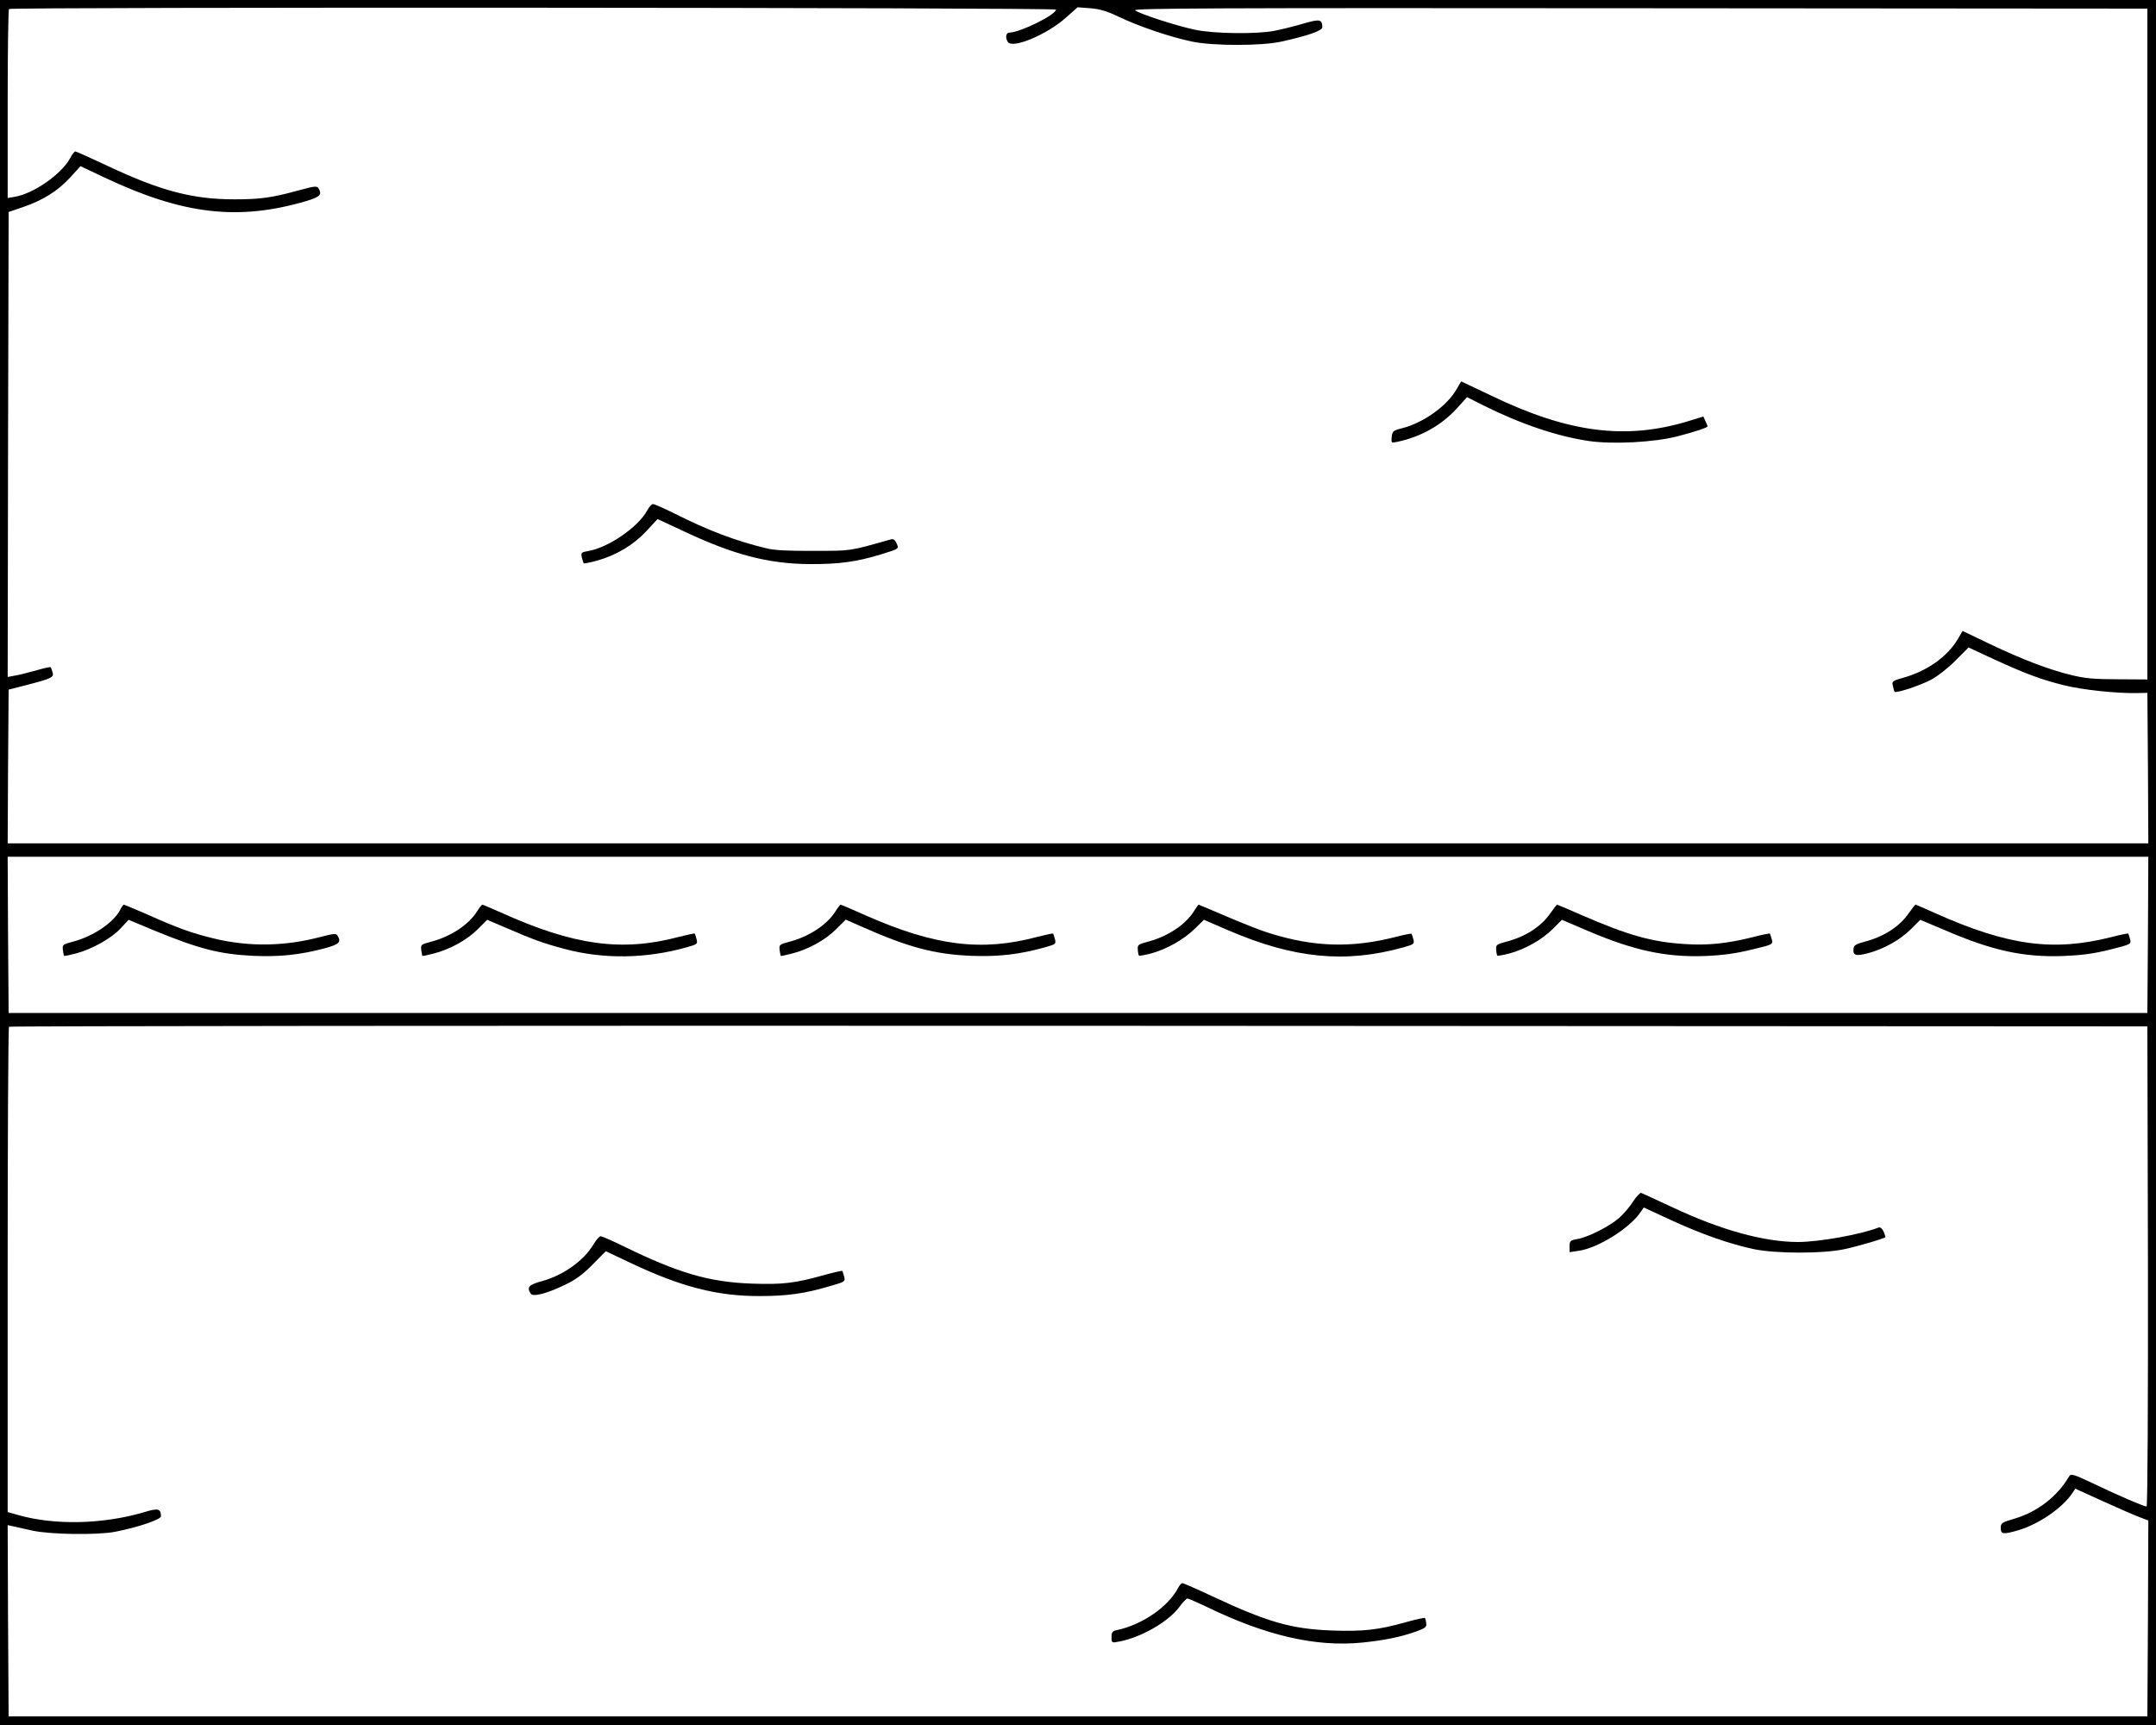 <?xml version="1.0" standalone="no"?>
<!DOCTYPE svg PUBLIC "-//W3C//DTD SVG 20010904//EN"
 "http://www.w3.org/TR/2001/REC-SVG-20010904/DTD/svg10.dtd">
<svg version="1.0" xmlns="http://www.w3.org/2000/svg"
 width="1125pt" height="900pt" viewBox="0 0 1125 900"
 preserveAspectRatio="xMidYMid meet">
<g transform="translate(0,900) scale(0.1,-0.1)"
fill="#000000" stroke="none">
<path d="M0 4500 l0 -4500 5625 0 5625 0 0 4500 0 4500 -5625 0 -5625 0 0
-4500z m5510 4450 c0 -27 -186 -119 -242 -120 -19 0 -24 -26 -9 -49 24 -37
205 39 303 127 l61 54 66 -5 c49 -4 88 -15 152 -46 105 -50 265 -104 379 -128
111 -23 363 -23 466 0 141 31 214 57 214 75 -1 42 -13 44 -102 18 -47 -14
-114 -30 -149 -37 -94 -18 -318 -15 -414 6 -96 20 -287 82 -312 101 -15 11
393 13 2632 11 l2650 -2 0 -1750 0 -1750 -155 1 c-123 0 -173 5 -242 22 -119
29 -255 81 -425 162 l-142 68 -25 -42 c-53 -91 -161 -168 -285 -202 -57 -16
-60 -19 -54 -43 3 -14 7 -28 9 -30 8 -9 132 32 189 62 34 18 90 61 128 100
l69 69 131 -61 c168 -77 246 -106 366 -136 95 -24 274 -43 381 -41 l55 1 3
-392 2 -393 -5585 0 -5585 0 2 401 3 401 90 23 c135 35 148 41 139 68 -3 12
-8 24 -10 26 -2 2 -36 -5 -76 -17 -40 -11 -90 -24 -111 -27 l-37 -7 2 1213 3
1213 76 26 c103 35 181 84 245 154 l54 59 127 -60 c409 -193 697 -226 1051
-122 73 22 84 34 63 68 -7 11 -24 10 -102 -12 -138 -38 -199 -47 -335 -47
-219 0 -386 44 -666 176 -87 41 -161 74 -165 74 -5 0 -17 -16 -27 -35 -45 -84
-192 -186 -290 -202 l-36 -6 0 490 c0 269 3 493 7 496 11 11 5463 8 5463 -3z
m5698 -4827 l-3 -408 -5580 0 -5580 0 -3 408 -2 407 5585 0 5585 0 -2 -407z
m0 -1730 c1 -702 -2 -1253 -7 -1253 -14 0 -138 53 -270 116 -116 55 -125 57
-135 40 -61 -104 -165 -184 -283 -219 -68 -20 -73 -23 -73 -49 0 -33 12 -35
91 -12 106 31 229 115 282 193 l16 24 143 -65 c79 -36 164 -73 191 -83 l47
-18 -2 -511 -3 -511 -5580 0 -5580 0 -3 499 -2 499 27 -6 c16 -4 62 -14 103
-23 91 -20 335 -24 430 -6 119 23 240 64 240 81 -1 40 -14 44 -89 21 -214 -63
-467 -69 -658 -14 l-53 15 0 1263 c0 694 3 1266 7 1269 3 4 2515 6 5582 5
l5576 -3 3 -1252z"/>
<path d="M7602 6972 c-49 -88 -172 -177 -285 -206 -48 -12 -52 -16 -55 -46 -3
-31 -3 -32 30 -25 122 26 227 85 307 171 l56 62 85 -43 c192 -96 386 -162 551
-186 126 -18 341 -7 464 25 95 25 155 45 155 52 0 2 -5 14 -11 27 l-11 24 -74
-23 c-329 -101 -628 -63 -1031 131 -86 41 -157 75 -158 75 -1 0 -11 -17 -23
-38z"/>
<path d="M3376 6335 c-46 -85 -203 -193 -307 -210 -36 -6 -38 -9 -33 -33 4
-15 8 -29 10 -31 2 -2 32 4 66 13 102 28 191 81 259 153 l60 65 129 -60 c265
-126 449 -174 665 -175 152 -1 246 12 370 50 100 31 96 29 83 59 -9 19 -17 24
-32 19 -217 -61 -201 -59 -401 -59 -128 -1 -208 3 -245 13 -165 40 -304 93
-481 182 -54 27 -104 49 -112 49 -7 0 -21 -16 -31 -35z"/>
<path d="M626 4251 c-35 -66 -142 -138 -249 -165 -49 -13 -52 -15 -49 -42 2
-16 5 -30 6 -31 1 -2 29 4 61 12 84 22 188 80 235 132 l41 44 132 -55 c236
-97 341 -124 518 -133 137 -6 244 5 372 39 78 21 89 33 68 67 -7 12 -21 10
-87 -7 -188 -50 -375 -53 -560 -8 -115 28 -187 54 -348 126 -63 27 -117 50
-120 50 -3 0 -12 -13 -20 -29z"/>
<path d="M2490 4246 c-43 -70 -138 -133 -243 -160 -49 -13 -52 -15 -49 -42 2
-16 5 -30 6 -31 1 -2 28 4 59 12 86 22 174 71 229 126 l50 50 87 -37 c155 -67
204 -85 321 -116 200 -53 421 -50 631 9 57 16 60 18 54 42 -4 14 -8 28 -10 30
-2 2 -39 -6 -82 -17 -297 -79 -549 -45 -929 127 -51 22 -94 41 -97 41 -3 0
-15 -15 -27 -34z"/>
<path d="M4360 4246 c-43 -70 -138 -133 -243 -160 -49 -13 -52 -15 -49 -42 2
-16 5 -30 6 -31 1 -2 28 4 59 12 86 22 174 71 230 127 l50 50 91 -40 c239
-106 375 -141 566 -149 140 -5 248 7 381 44 57 16 60 18 54 42 -4 14 -8 28
-10 30 -2 2 -39 -6 -82 -17 -291 -78 -536 -47 -896 112 -69 31 -128 56 -131
56 -2 0 -14 -15 -26 -34z"/>
<path d="M6230 4246 c-43 -70 -138 -133 -243 -160 -48 -13 -52 -16 -50 -41 1
-15 4 -29 6 -31 2 -2 30 3 62 11 81 22 169 71 228 128 l49 48 130 -56 c340
-146 608 -172 910 -88 56 16 59 18 53 42 -4 14 -8 28 -10 29 -2 2 -40 -5 -85
-17 -229 -58 -424 -52 -655 20 -38 11 -137 50 -219 85 -82 35 -150 64 -152 64
-1 0 -12 -15 -24 -34z"/>
<path d="M8091 4237 c-48 -71 -132 -125 -234 -151 -48 -13 -52 -16 -50 -41 1
-15 4 -29 6 -31 2 -2 30 3 62 11 82 22 171 72 227 128 l48 48 131 -56 c243
-104 410 -140 614 -133 95 4 161 13 243 33 113 27 114 27 107 54 -4 14 -8 28
-10 30 -2 2 -41 -6 -87 -18 -131 -33 -233 -44 -348 -37 -177 10 -302 45 -548
152 -68 30 -125 54 -127 54 -2 0 -17 -19 -34 -43z"/>
<path d="M9961 4237 c-48 -71 -132 -125 -234 -151 -38 -10 -53 -18 -55 -32 -5
-39 10 -44 73 -28 84 22 170 70 227 127 l48 48 128 -54 c248 -107 410 -142
617 -135 98 4 158 12 243 33 112 28 113 29 107 54 -4 14 -8 28 -10 30 -2 2
-41 -6 -87 -18 -305 -77 -540 -45 -921 125 -53 24 -99 44 -102 44 -2 0 -17
-19 -34 -43z"/>
<path d="M8521 2731 c-17 -28 -51 -67 -74 -87 -50 -43 -162 -100 -218 -109
-35 -6 -39 -10 -39 -37 l0 -31 47 7 c101 14 268 118 325 204 l15 22 141 -65
c158 -73 306 -125 432 -152 115 -24 362 -25 476 0 70 15 203 54 212 62 1 1 -3
14 -9 29 -9 18 -18 25 -28 21 -92 -36 -310 -75 -419 -75 -176 0 -402 62 -655
181 -84 39 -157 73 -163 75 -5 3 -25 -18 -43 -45z"/>
<path d="M3097 2508 c-51 -86 -159 -163 -272 -193 -66 -18 -77 -31 -56 -64 12
-19 82 -1 180 46 54 26 93 54 143 105 l69 70 127 -60 c265 -126 455 -175 677
-174 145 0 236 13 373 54 70 20 73 22 67 47 -4 14 -8 28 -10 30 -2 2 -46 -8
-97 -22 -149 -42 -217 -50 -377 -44 -221 8 -382 55 -670 196 -57 28 -110 51
-117 51 -7 0 -23 -19 -37 -42z"/>
<path d="M6149 718 c-52 -101 -187 -194 -321 -223 -23 -4 -28 -11 -28 -36 0
-31 1 -31 38 -24 115 21 258 103 316 181 17 24 36 43 42 44 5 0 48 -19 95 -41
314 -153 574 -213 817 -189 116 12 197 28 282 58 47 17 55 23 52 43 -1 12 -4
25 -7 27 -2 3 -46 -7 -97 -21 -144 -41 -227 -50 -388 -44 -212 8 -334 43 -623
178 -81 38 -152 69 -157 69 -5 0 -15 -10 -21 -22z"/>
</g>
</svg>
